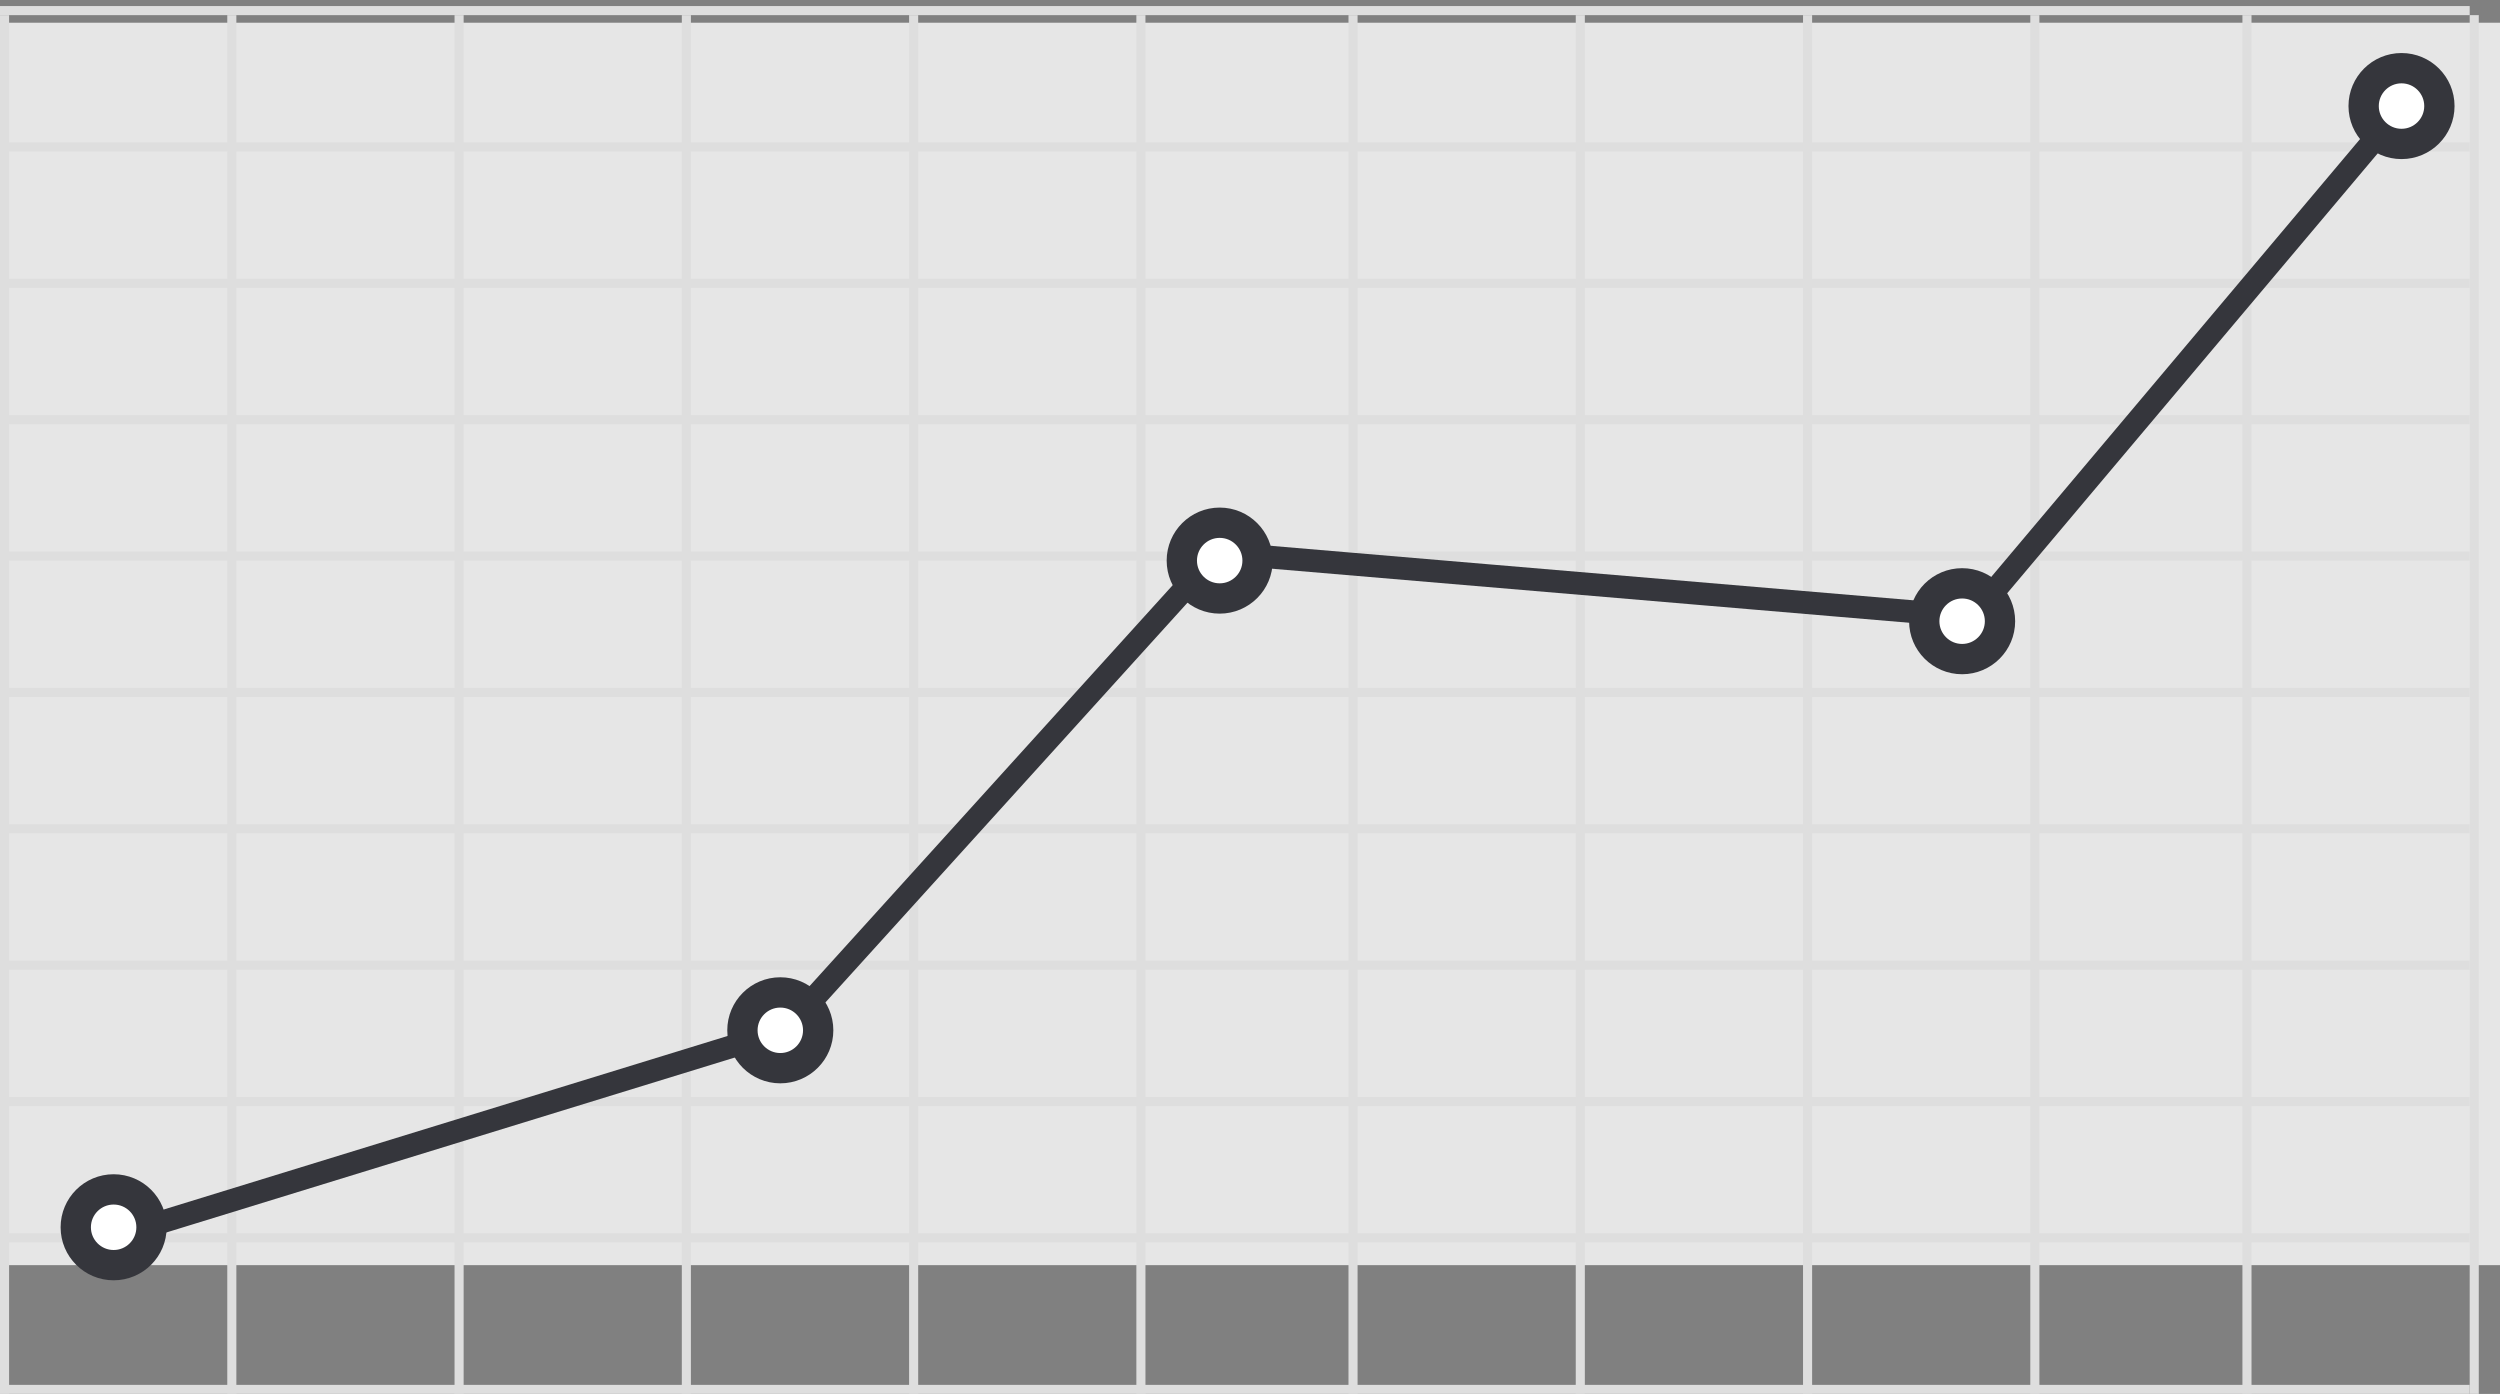 <svg width="165" height="92" viewBox="0 0 165 92" fill="none" xmlns="http://www.w3.org/2000/svg">
<rect x="0" y="0" width="165" height="92" fill="#808080" stroke="none"/>
<g opacity="0.8">
<rect y="1.5" width="165" height="82" fill="white"/>
<line y1="0.7" x2="163" y2="0.7" stroke="#F5F5F5" stroke-width="0.6"/>
<line x1="60.3" y1="1" x2="60.3" y2="92" stroke="#F5F5F5" stroke-width="0.6"/>
<line x1="75.3" y1="1" x2="75.3" y2="92" stroke="#F5F5F5" stroke-width="0.6"/>
<line x1="30.3" y1="1" x2="30.3" y2="92" stroke="#F5F5F5" stroke-width="0.6"/>
<line x1="45.3" y1="1" x2="45.3" y2="92" stroke="#F5F5F5" stroke-width="0.6"/>
<line x1="15.3" y1="1" x2="15.3" y2="92" stroke="#F5F5F5" stroke-width="0.6"/>
<line x1="0.3" y1="1" x2="0.3" y2="92" stroke="#F5F5F5" stroke-width="0.6"/>
<line x1="89.3" y1="1" x2="89.3" y2="92" stroke="#F5F5F5" stroke-width="0.6"/>
<line x1="104.3" y1="1" x2="104.3" y2="92" stroke="#F5F5F5" stroke-width="0.6"/>
<line x1="119.3" y1="1" x2="119.3" y2="92" stroke="#F5F5F5" stroke-width="0.6"/>
<line x1="134.3" y1="1" x2="134.3" y2="92" stroke="#F5F5F5" stroke-width="0.6"/>
<line x1="148.3" y1="1" x2="148.3" y2="92" stroke="#F5F5F5" stroke-width="0.6"/>
<line x1="163.3" y1="1" x2="163.3" y2="92" stroke="#F5F5F5" stroke-width="0.6"/>
<line y1="9.7" x2="163" y2="9.7" stroke="#F5F5F5" stroke-width="0.6"/>
<line y1="18.7" x2="163" y2="18.7" stroke="#F5F5F5" stroke-width="0.6"/>
<line y1="27.7" x2="163" y2="27.7" stroke="#F5F5F5" stroke-width="0.6"/>
<line y1="36.7" x2="163" y2="36.7" stroke="#F5F5F5" stroke-width="0.6"/>
<line y1="45.7" x2="163" y2="45.7" stroke="#F5F5F5" stroke-width="0.6"/>
<line y1="54.7" x2="163" y2="54.7" stroke="#F5F5F5" stroke-width="0.6"/>
<line y1="63.7" x2="163" y2="63.7" stroke="#F5F5F5" stroke-width="0.6"/>
<line y1="72.7" x2="163" y2="72.7" stroke="#F5F5F5" stroke-width="0.6"/>
<line y1="81.7" x2="163" y2="81.7" stroke="#F5F5F5" stroke-width="0.6"/>
<line y1="91.7" x2="163" y2="91.7" stroke="#F5F5F5" stroke-width="0.6"/>
</g>
<path d="M8 81.476L51.806 67.993L80.352 36.478L130.188 40.705L159 6.5" stroke="#35363C" stroke-width="1.5" stroke-linecap="round"/>
<circle cx="7.5" cy="81" r="2.5" fill="white" stroke="#35363C" stroke-width="2"/>
<circle cx="51.5" cy="68" r="2.5" fill="white" stroke="#35363C" stroke-width="2"/>
<circle cx="80.5" cy="37" r="2.5" fill="white" stroke="#35363C" stroke-width="2"/>
<circle cx="129.5" cy="41" r="2.5" fill="white" stroke="#35363C" stroke-width="2"/>
<circle cx="158.5" cy="7" r="2.5" fill="white" stroke="#35363C" stroke-width="2"/>
</svg>
